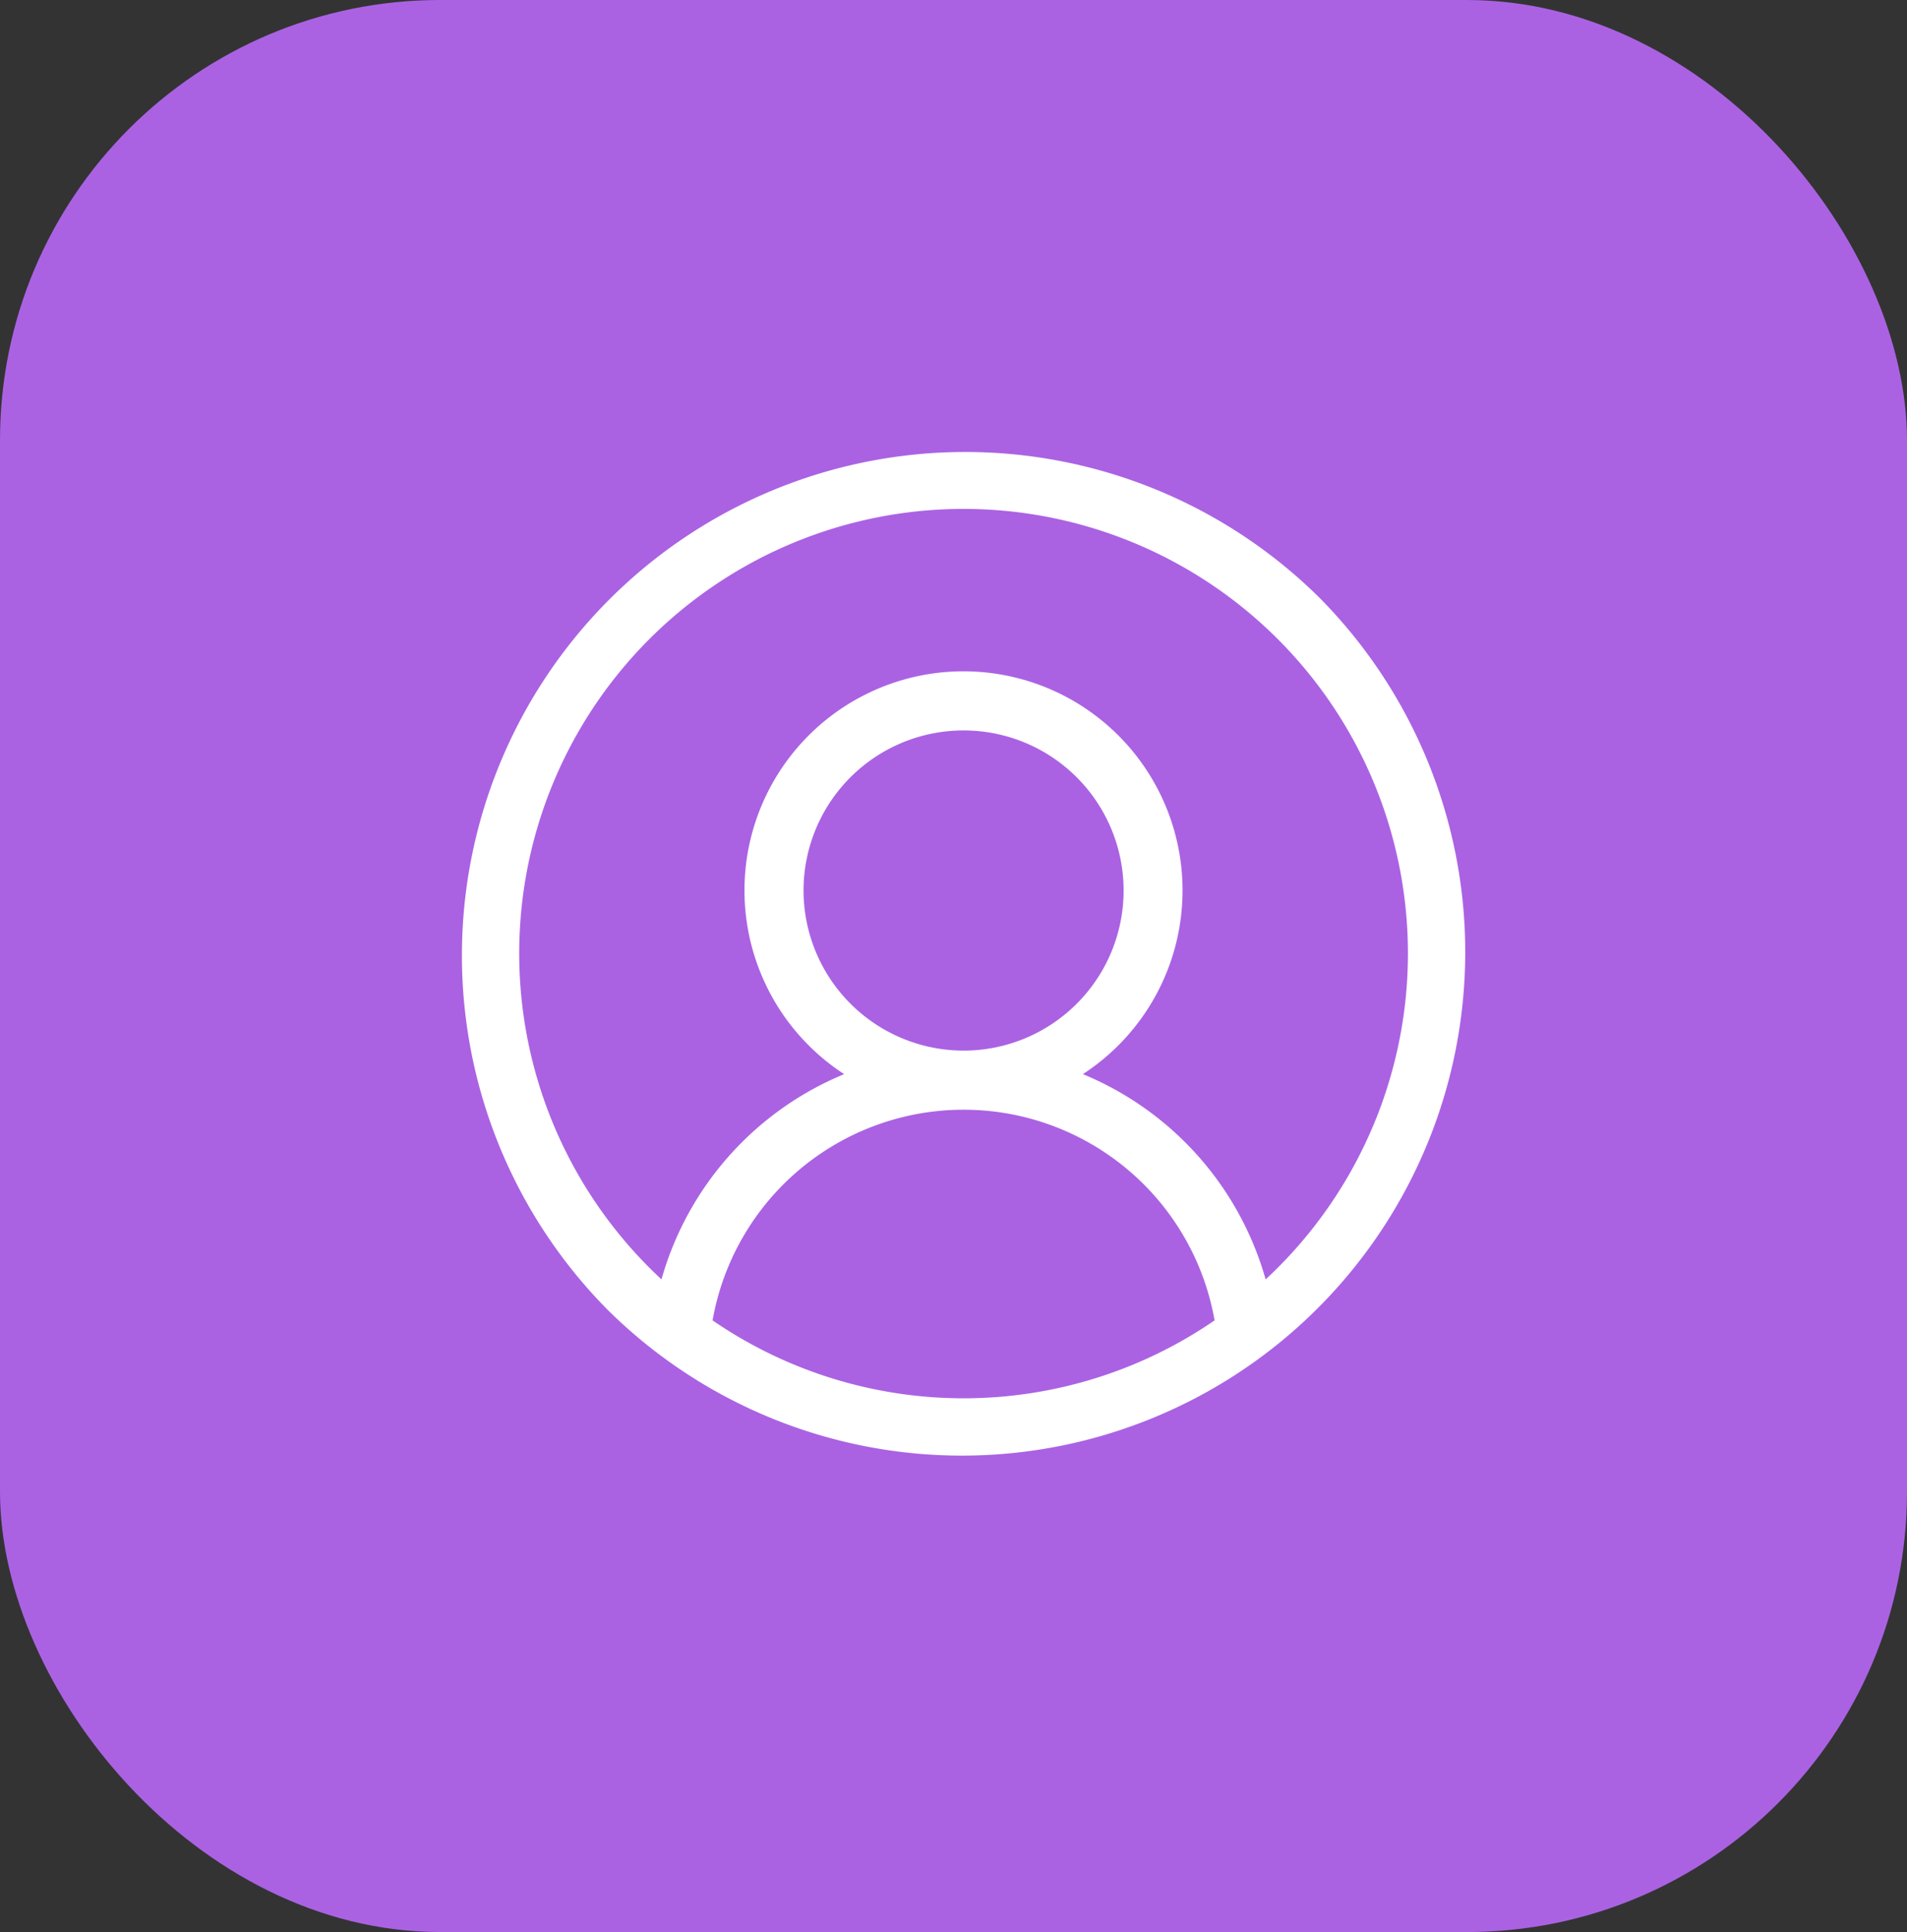 <svg xmlns="http://www.w3.org/2000/svg" width="78" height="79" viewBox="0 0 78 79">
  <rect x="0" y="0" width="78" height="79" fill="#333333" stroke="none"/>
  <defs>
    <style>
      .cls-1 {
        fill: #aa62e3;
      }

      .cls-2 {
        fill: #fff;
      }
    </style>
  </defs>
  <g id="Grupo_2617" data-name="Grupo 2617" transform="translate(-620 -3179)">
    <g id="Grupo_2420" data-name="Grupo 2420" transform="translate(619.715 3179.143)">
      <rect id="Rectángulo_1945" data-name="Rectángulo 1945" class="cls-1" width="78" height="79" rx="18" transform="translate(0.285 -0.143)"/>
    </g>
    <path id="user_1_" data-name="user (1)" class="cls-2" d="M35.145,6.03A20.588,20.588,0,0,0,6.029,35.145,20.588,20.588,0,0,0,35.145,6.03ZM10.321,35.577a10.425,10.425,0,0,1,20.533,0,18.135,18.135,0,0,1-20.533,0ZM14.041,18a6.546,6.546,0,1,1,6.546,6.546A6.553,6.553,0,0,1,14.041,18Zm18.9,15.9a12.857,12.857,0,0,0-7.475-8.392,8.959,8.959,0,1,0-9.763,0A12.856,12.856,0,0,0,8.231,33.9a18.175,18.175,0,1,1,24.712,0Zm0,0" transform="translate(638.825 3197.413)"/>
  </g>
</svg>
